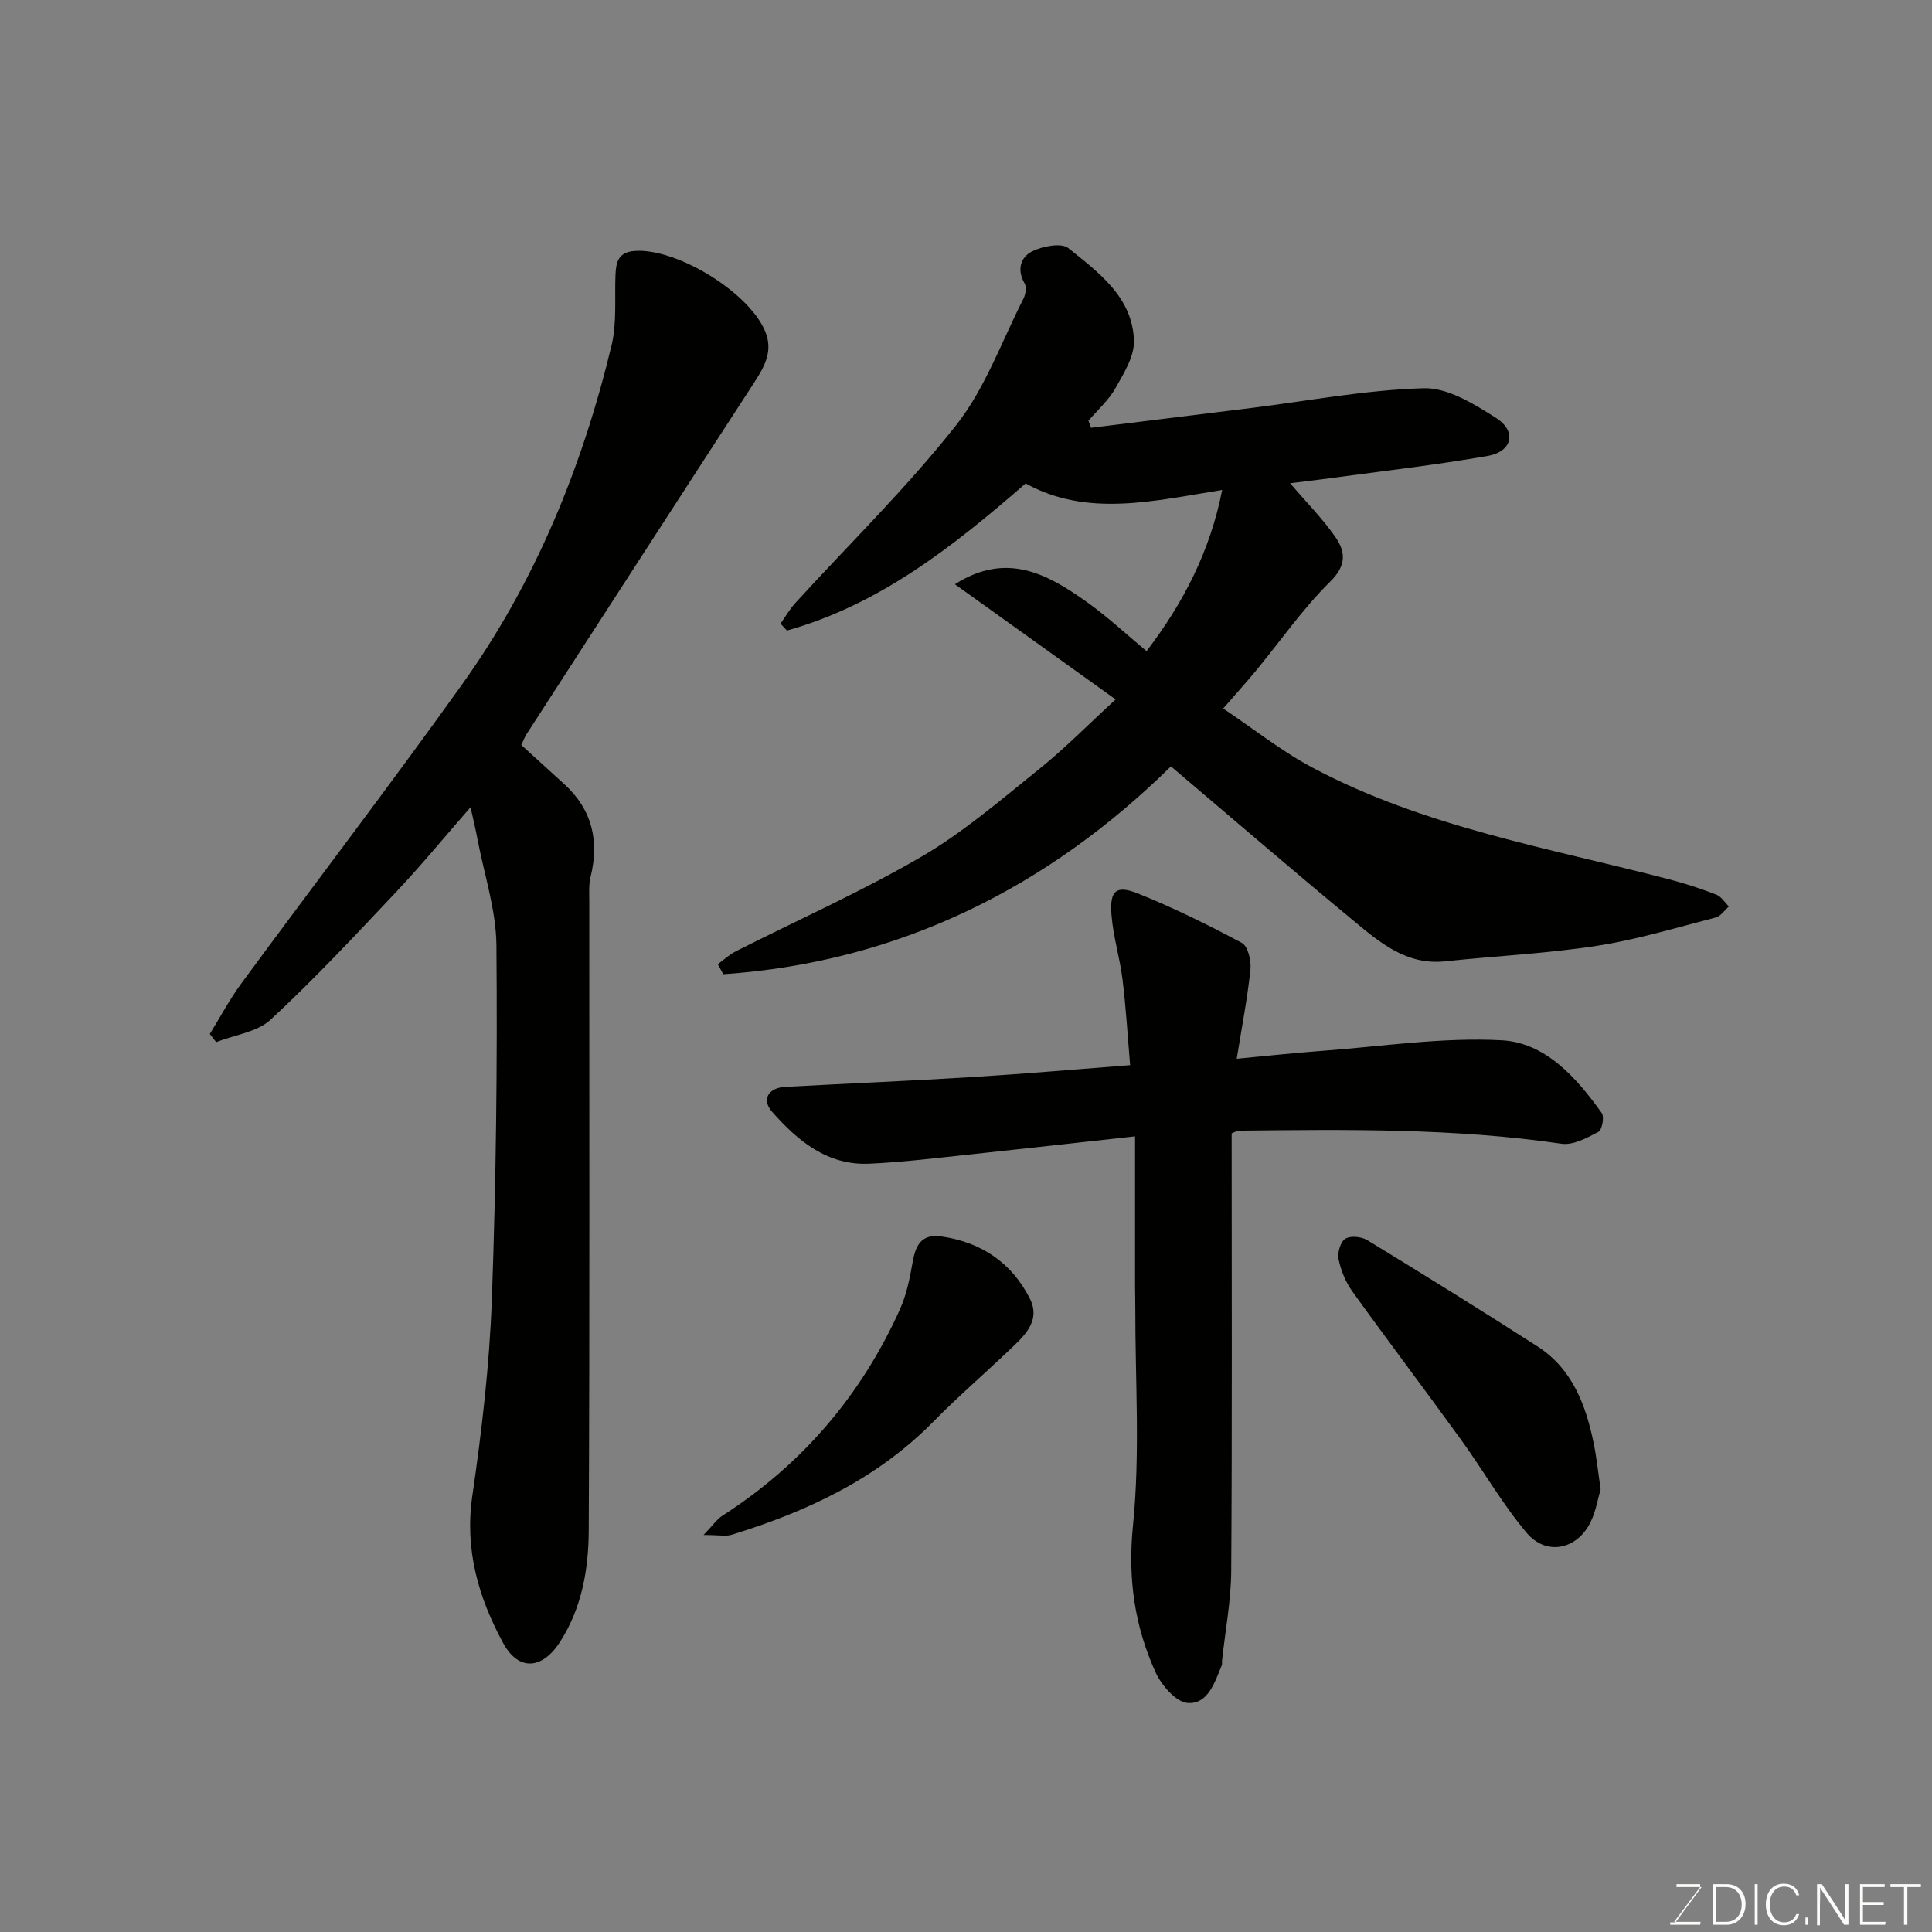 <svg enable-background="new 0 0 400 400" viewBox="0 0 400 400" xmlns="http://www.w3.org/2000/svg"><rect x="0" y="0" width="400" height="400" fill="#808080" stroke="none"/><path d="m225.9 88.57c11.05-1.37 22.11-2.72 33.16-4.1 11.9-1.48 23.79-3.76 35.72-4.09 4.96-.14 10.41 3.26 14.94 6.14 4.37 2.78 3.41 6.98-1.73 7.88-10.78 1.89-21.68 3.12-32.53 4.6-2.65.36-5.3.67-8.35 1.05 3.43 4.02 6.7 7.31 9.31 11.05 2.12 3.04 2.48 5.86-.99 9.29-5.69 5.61-10.31 12.3-15.42 18.5-1.89 2.29-3.89 4.49-6.76 7.8 6.19 4.14 12.01 8.79 18.47 12.23 23.14 12.32 48.87 16.62 73.87 23.14 3.3.86 6.57 1.93 9.75 3.16 1.03.4 1.75 1.62 2.61 2.46-.9.78-1.69 2.01-2.73 2.28-8.18 2.11-16.33 4.59-24.66 5.87-10.37 1.6-20.9 2.09-31.35 3.2-8.09.86-13.63-3.98-19.14-8.54-12.45-10.29-24.69-20.84-37.64-31.82-25.27 24.88-56.06 40.52-92.68 43.03-.38-.69-.76-1.38-1.14-2.07 1.24-.9 2.38-1.99 3.73-2.67 12.83-6.5 26.02-12.35 38.42-19.58 8.7-5.07 16.47-11.79 24.37-18.14 5.27-4.23 10.03-9.09 15.85-14.43-11.35-8.14-22.21-15.92-33.28-23.85 10.76-6.84 19.21-2.08 27.31 3.67 4.27 3.03 8.13 6.65 12.37 10.18 7.61-9.96 13.16-20.68 15.66-33.37-14.1 2.25-27.93 5.72-40.69-1.35-15.12 13.15-30.3 25.1-49.43 30.46-.44-.48-.88-.96-1.32-1.44 1.02-1.44 1.91-2.99 3.09-4.29 11.14-12.21 23.04-23.82 33.25-36.76 6.04-7.66 9.46-17.39 13.96-26.24.45-.88.68-2.38.24-3.13-1.69-2.89-.8-5.5 1.61-6.68 2.16-1.05 6-1.8 7.45-.63 6.26 5.04 13.3 10.14 13.57 19.16.1 3.26-2.11 6.78-3.84 9.85-1.41 2.49-3.69 4.5-5.58 6.72.19.49.37.97.55 1.46z" fill="#010100"/><path d="m97.42 167.13c-5.26 6.02-10.14 11.96-15.4 17.54-8.47 8.99-16.93 18.03-25.98 26.43-2.8 2.6-7.47 3.16-11.29 4.66-.44-.56-.88-1.13-1.31-1.69 2.16-3.49 4.09-7.15 6.51-10.44 15.2-20.66 30.79-41.05 45.71-61.91 15.16-21.19 24.88-44.98 30.96-70.22 1.12-4.66.61-9.71.81-14.58.11-2.6.53-4.68 3.89-4.96 8.86-.72 24.58 9 27.35 17.32 1.34 4.01-.78 7.24-2.89 10.49-15.64 24.06-31.2 48.17-46.79 72.27-.27.41-.44.89-1.07 2.2 2.79 2.54 5.86 5.32 8.91 8.11 5.78 5.28 7.27 11.74 5.44 19.21-.39 1.58-.27 3.3-.27 4.95-.01 43.49.1 86.98-.11 130.46-.04 7.98-1.45 15.94-5.9 22.9-3.74 5.85-8.65 6.17-11.85.25-5.08-9.39-7.97-19.28-6.35-30.41 1.96-13.47 3.55-27.07 4.04-40.65.88-24.41 1.16-48.85.95-73.28-.06-7.38-2.54-14.75-3.94-22.11-.34-1.92-.82-3.81-1.42-6.54z" fill="#010100"/><path d="m255 234.65c0 30.31.11 60.47-.09 90.62-.04 6.19-1.24 12.37-1.9 18.56-.04.33.06.7-.07.99-1.45 3.5-2.85 8.07-7.06 7.76-2.4-.18-5.41-3.66-6.63-6.34-4.39-9.65-5.78-19.56-4.67-30.52 1.5-14.88.44-30.03.47-45.06 0-1.5-.04-3-.05-4.5 0-10.24 0-20.48 0-30.89-12.23 1.34-23.07 2.57-33.92 3.72-7.02.74-14.05 1.62-21.09 1.94-8.68.39-14.8-4.7-20.13-10.74-2.23-2.53-.82-4.98 2.74-5.17 13.03-.7 26.07-1.25 39.1-2.05 10.52-.65 21.03-1.58 32.28-2.44-.49-5.75-.84-11.72-1.56-17.64-.55-4.52-1.95-8.95-2.3-13.48-.4-5.05.96-6.24 5.53-4.4 7.35 2.96 14.49 6.47 21.47 10.22 1.26.67 1.96 3.68 1.77 5.5-.62 5.96-1.78 11.87-2.84 18.47 6.19-.58 12.03-1.22 17.89-1.65 12.32-.91 24.72-2.83 36.97-2.17 9.07.48 15.5 7.74 20.72 15.07.57.8.05 3.5-.71 3.9-2.35 1.24-5.22 2.8-7.62 2.45-22.22-3.25-44.55-2.95-66.89-2.71-.31.01-.6.23-1.41.56z" fill="#010100"/><path d="m331.39 308.32c-.56 1.91-.96 4.53-2.08 6.81-2.8 5.72-9.17 7.06-13.25 2.21-5.01-5.96-8.92-12.83-13.5-19.17-7.46-10.32-15.15-20.47-22.58-30.81-1.38-1.92-2.35-4.31-2.84-6.63-.28-1.33.37-3.6 1.37-4.25 1.06-.68 3.36-.46 4.57.28 11.82 7.21 23.58 14.51 35.22 21.99 7.22 4.64 10.02 12.1 11.66 20.08.59 2.88.89 5.82 1.43 9.49z" fill="#010100"/><path d="m145.67 317.8c1.91-1.98 2.74-3.25 3.91-4 16.47-10.58 28.67-24.85 36.71-42.64 1.38-3.04 2.07-6.46 2.65-9.78.62-3.55 1.8-5.98 5.98-5.38 8.26 1.18 14.53 5.45 18.27 12.8 2.43 4.78-1.27 7.91-4.37 10.86-5.15 4.9-10.55 9.56-15.53 14.63-11.7 11.91-26.22 18.68-41.86 23.48-1.19.35-2.59.03-5.76.03z" fill="#010100"/><g fill="#fbfcfa"><path d="m346.9 398 5.4-7.3h-5.2v-.6h4.9v.6l-5.4 7.2h5.5l-.1.6h-6.2v-.5z"/><path d="m354.7 390.1h2.8c2.3 0 3.9 1.6 3.9 4.1s-1.6 4.3-3.9 4.3h-2.8zm.6 7.8h2c2.2 0 3.3-1.6 3.3-3.6 0-1.8-1-3.6-3.3-3.6h-2z"/><path d="m363.9 390.1v8.4h-.6v-8.4z"/><path d="m372.5 396.3c-.4 1.3-1.4 2.3-3.2 2.3-2.4 0-3.7-1.9-3.7-4.3 0-2.3 1.2-4.3 3.7-4.3 1.8 0 2.9 1 3.2 2.4h-.6c-.4-1.1-1.1-1.8-2.5-1.8-2.1 0-3 1.9-3 3.7s.9 3.7 3 3.7c1.4 0 2.1-.7 2.5-1.7z"/><path d="m373.8 398.5v-1.5h.6v1.5z"/><path d="m376.2 398.5v-8.4h1c1.3 2 4.4 6.6 4.9 7.6-.1-1.2-.1-2.4-.1-3.8v-3.8h.7v8.4h-.9c-1.2-1.9-4.4-6.8-5-7.7.1 1.1 0 2.3 0 3.9v3.9h-.6z"/><path d="m390 394.4h-4.3v3.5h4.7l-.1.6h-5.2v-8.4h5.1v.6h-4.5v3.1h4.3z"/><path d="m394.2 390.7h-2.8v-.6h6.3v.6h-2.8v7.8h-.7z"/></g></svg>